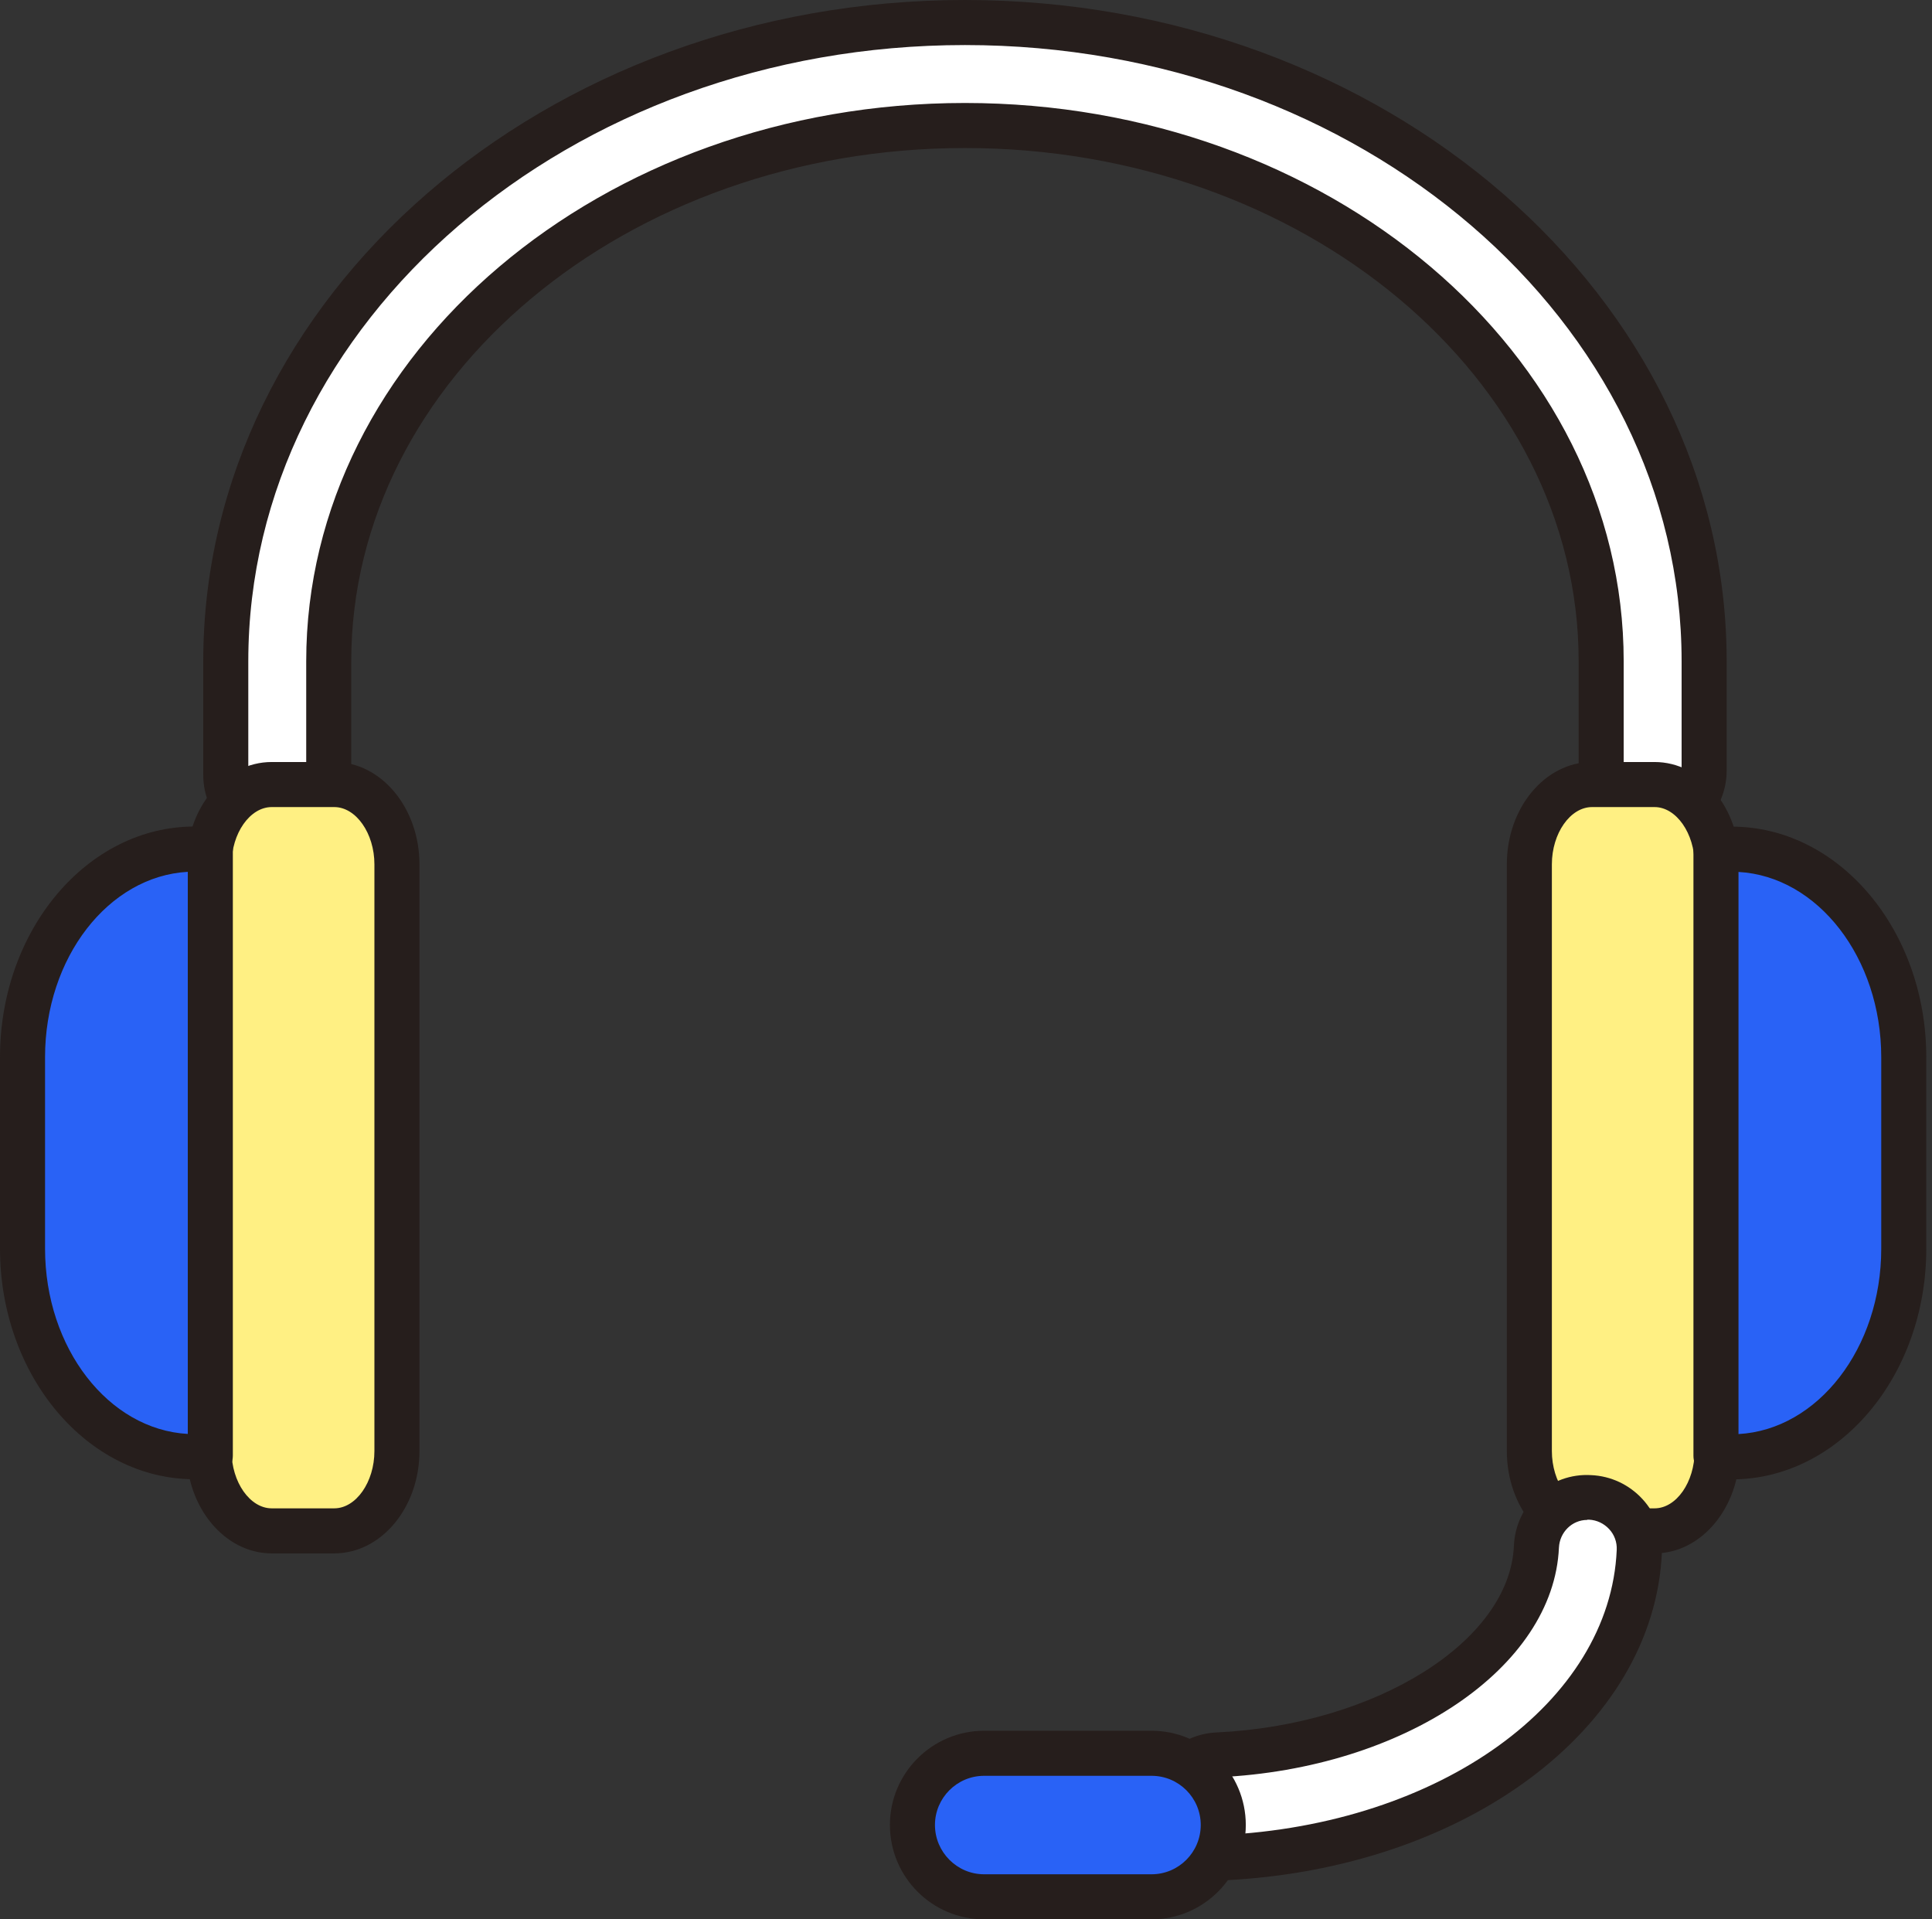 <svg width="151" height="150" viewBox="0 0 151 150" fill="none" xmlns="http://www.w3.org/2000/svg">
<rect x="0" y="0" width="151" height="150" fill="#333333" stroke="none"/>
<g clip-path="url(#clip0_549_2012)">
<path d="M21.668 64.593C19.445 64.593 17.645 62.792 17.645 60.569V51.686C17.645 24.153 43.558 1.76 75.417 1.76C107.276 1.76 133.19 24.153 133.19 51.676V60.227C133.19 62.45 131.389 64.251 129.166 64.251C126.943 64.251 125.142 62.45 125.142 60.227V51.676C125.142 28.589 102.84 9.808 75.417 9.808C47.995 9.808 25.692 28.589 25.692 51.676V60.559C25.692 62.782 23.892 64.582 21.668 64.582V64.593Z" fill="white"/>
<path d="M21.669 66.354C18.48 66.354 15.885 63.758 15.885 60.569V51.687C15.885 23.188 42.593 0 75.418 0C108.243 0 134.951 23.188 134.951 51.677V60.227C134.951 63.416 132.356 66.012 129.167 66.012C125.978 66.012 123.383 63.416 123.383 60.227V51.677C123.383 29.555 101.865 11.569 75.418 11.569C48.971 11.569 27.453 29.565 27.453 51.677V60.559C27.453 63.748 24.858 66.344 21.669 66.344V66.354ZM75.418 3.521C44.535 3.521 19.406 25.129 19.406 51.677V60.559C19.406 61.807 20.422 62.823 21.669 62.823C22.916 62.823 23.933 61.807 23.933 60.559V51.677C23.933 27.614 47.03 8.048 75.418 8.048C103.806 8.048 126.903 27.624 126.903 51.677V60.227C126.903 61.475 127.919 62.491 129.167 62.491C130.414 62.491 131.43 61.475 131.43 60.227V51.677C131.43 25.119 106.301 3.521 75.418 3.521Z" fill="#261E1C"/>
<path d="M134.216 113.394C134.216 116.844 132.023 119.631 129.327 119.631H124.438C121.742 119.631 119.539 116.834 119.539 113.394V67.542C119.539 64.091 121.732 61.305 124.438 61.305H129.327C132.033 61.305 134.216 64.101 134.216 67.542V113.394Z" fill="#FFF083"/>
<path d="M129.318 121.4H124.429C120.757 121.4 117.77 117.808 117.77 113.402V67.55C117.77 63.134 120.757 59.553 124.429 59.553H129.318C132.99 59.553 135.968 63.144 135.968 67.55V113.402C135.968 117.818 132.98 121.4 129.318 121.4ZM124.429 63.074C122.729 63.074 121.29 65.126 121.29 67.55V113.402C121.29 115.827 122.729 117.879 124.429 117.879H129.318C131.018 117.879 132.447 115.827 132.447 113.402V67.55C132.447 65.126 131.008 63.074 129.318 63.074H124.429Z" fill="#261E1C"/>
<path d="M135.353 66.363C134.94 66.363 134.528 66.394 134.115 66.434V113.775C134.528 113.815 134.94 113.855 135.353 113.855C142.777 113.855 148.792 106.572 148.792 97.589V82.63C148.792 73.647 142.777 66.363 135.353 66.363Z" fill="#2962F6"/>
<path d="M135.353 115.606C134.931 115.606 134.488 115.576 133.935 115.526C133.04 115.435 132.355 114.681 132.355 113.775V66.434C132.355 65.539 133.029 64.785 133.925 64.684C134.438 64.624 134.911 64.603 135.353 64.603C143.733 64.603 150.553 72.692 150.553 82.63V97.589C150.553 107.528 143.733 115.616 135.353 115.616V115.606ZM135.876 68.135V112.075C142.073 111.733 147.033 105.365 147.033 97.589V82.63C147.033 74.854 142.073 68.487 135.876 68.144V68.135Z" fill="#261E1C"/>
<path d="M16.338 113.394C16.338 116.844 18.531 119.631 21.237 119.631H26.126C28.832 119.631 31.025 116.834 31.025 113.394V67.542C31.025 64.091 28.832 61.305 26.126 61.305H21.237C18.541 61.305 16.338 64.101 16.338 67.542V113.394Z" fill="#FFF083"/>
<path d="M26.125 121.4H21.236C17.564 121.4 14.576 117.808 14.576 113.402V67.55C14.576 63.134 17.564 59.553 21.236 59.553H26.125C29.797 59.553 32.784 63.144 32.784 67.55V113.402C32.784 117.818 29.797 121.4 26.125 121.4ZM21.236 63.074C19.536 63.074 18.097 65.126 18.097 67.55V113.402C18.097 115.827 19.536 117.879 21.236 117.879H26.125C27.825 117.879 29.263 115.827 29.263 113.402V67.55C29.263 65.126 27.825 63.074 26.125 63.074H21.236Z" fill="#261E1C"/>
<path d="M15.2 66.363C15.612 66.363 16.024 66.394 16.437 66.434V113.775C16.024 113.815 15.622 113.855 15.2 113.855C7.775 113.855 1.76 106.572 1.76 97.589V82.63C1.76 73.647 7.775 66.363 15.2 66.363Z" fill="#2962F6"/>
<path d="M15.2 115.606C6.82 115.606 0 107.518 0 97.579V82.621C0 72.682 6.82 64.594 15.2 64.594C15.643 64.594 16.106 64.624 16.629 64.674C17.524 64.775 18.198 65.529 18.198 66.425V113.766C18.198 114.671 17.514 115.425 16.619 115.516C16.065 115.576 15.623 115.596 15.2 115.596V115.606ZM14.677 68.135C8.48 68.477 3.521 74.845 3.521 82.621V97.579C3.521 105.356 8.48 111.723 14.677 112.065V68.135Z" fill="#261E1C"/>
<path d="M95.346 145.191C93.213 145.191 91.433 143.511 91.332 141.358C91.232 139.135 92.942 137.254 95.165 137.153C108.776 136.509 119.721 129.367 120.093 120.887C120.194 118.664 122.055 116.913 124.288 117.044C126.511 117.145 128.231 119.016 128.131 121.239C127.577 134.045 113.564 144.346 95.537 145.201C95.477 145.201 95.406 145.201 95.346 145.201V145.191Z" fill="white"/>
<path d="M95.345 146.953C92.257 146.953 89.712 144.528 89.571 141.44C89.42 138.251 91.895 135.535 95.074 135.394C107.568 134.811 118 128.262 118.322 120.807C118.462 117.598 121.138 115.084 124.378 115.285C125.897 115.355 127.325 116.019 128.371 117.156C129.417 118.293 129.951 119.771 129.89 121.31C129.297 135.032 114.559 146.057 95.627 146.953C95.536 146.953 95.446 146.953 95.355 146.953H95.345ZM124.056 118.785C122.869 118.785 121.903 119.741 121.842 120.948C121.43 130.334 109.751 138.221 95.235 138.895C93.987 138.955 93.022 140.011 93.082 141.259C93.142 142.466 94.128 143.412 95.335 143.412H95.446C112.557 142.607 125.846 133.03 126.359 121.129C126.389 120.526 126.178 119.942 125.766 119.5C125.353 119.057 124.8 118.796 124.196 118.765H124.046L124.056 118.785Z" fill="#261E1C"/>
<path d="M95.607 142.636C95.607 145.735 93.092 148.25 90.003 148.25H76.916C73.817 148.25 71.312 145.735 71.312 142.636C71.312 139.538 73.817 137.033 76.916 137.033H90.003C93.102 137.033 95.607 139.548 95.607 142.636Z" fill="#2962F6"/>
<path d="M90.004 149.999H76.916C72.852 149.999 69.553 146.69 69.553 142.625C69.553 138.561 72.862 135.262 76.916 135.262H90.004C94.068 135.262 97.368 138.571 97.368 142.625C97.368 146.679 94.058 149.999 90.004 149.999ZM76.916 138.783C74.794 138.783 73.074 140.513 73.074 142.625C73.074 144.738 74.794 146.478 76.916 146.478H90.004C92.127 146.478 93.847 144.748 93.847 142.625C93.847 140.503 92.127 138.783 90.004 138.783H76.916Z" fill="#261E1C"/>
</g>
<defs>
<clipPath id="clip0_549_2012">
<rect width="150.553" height="150" fill="white"/>
</clipPath>
</defs>
</svg>
